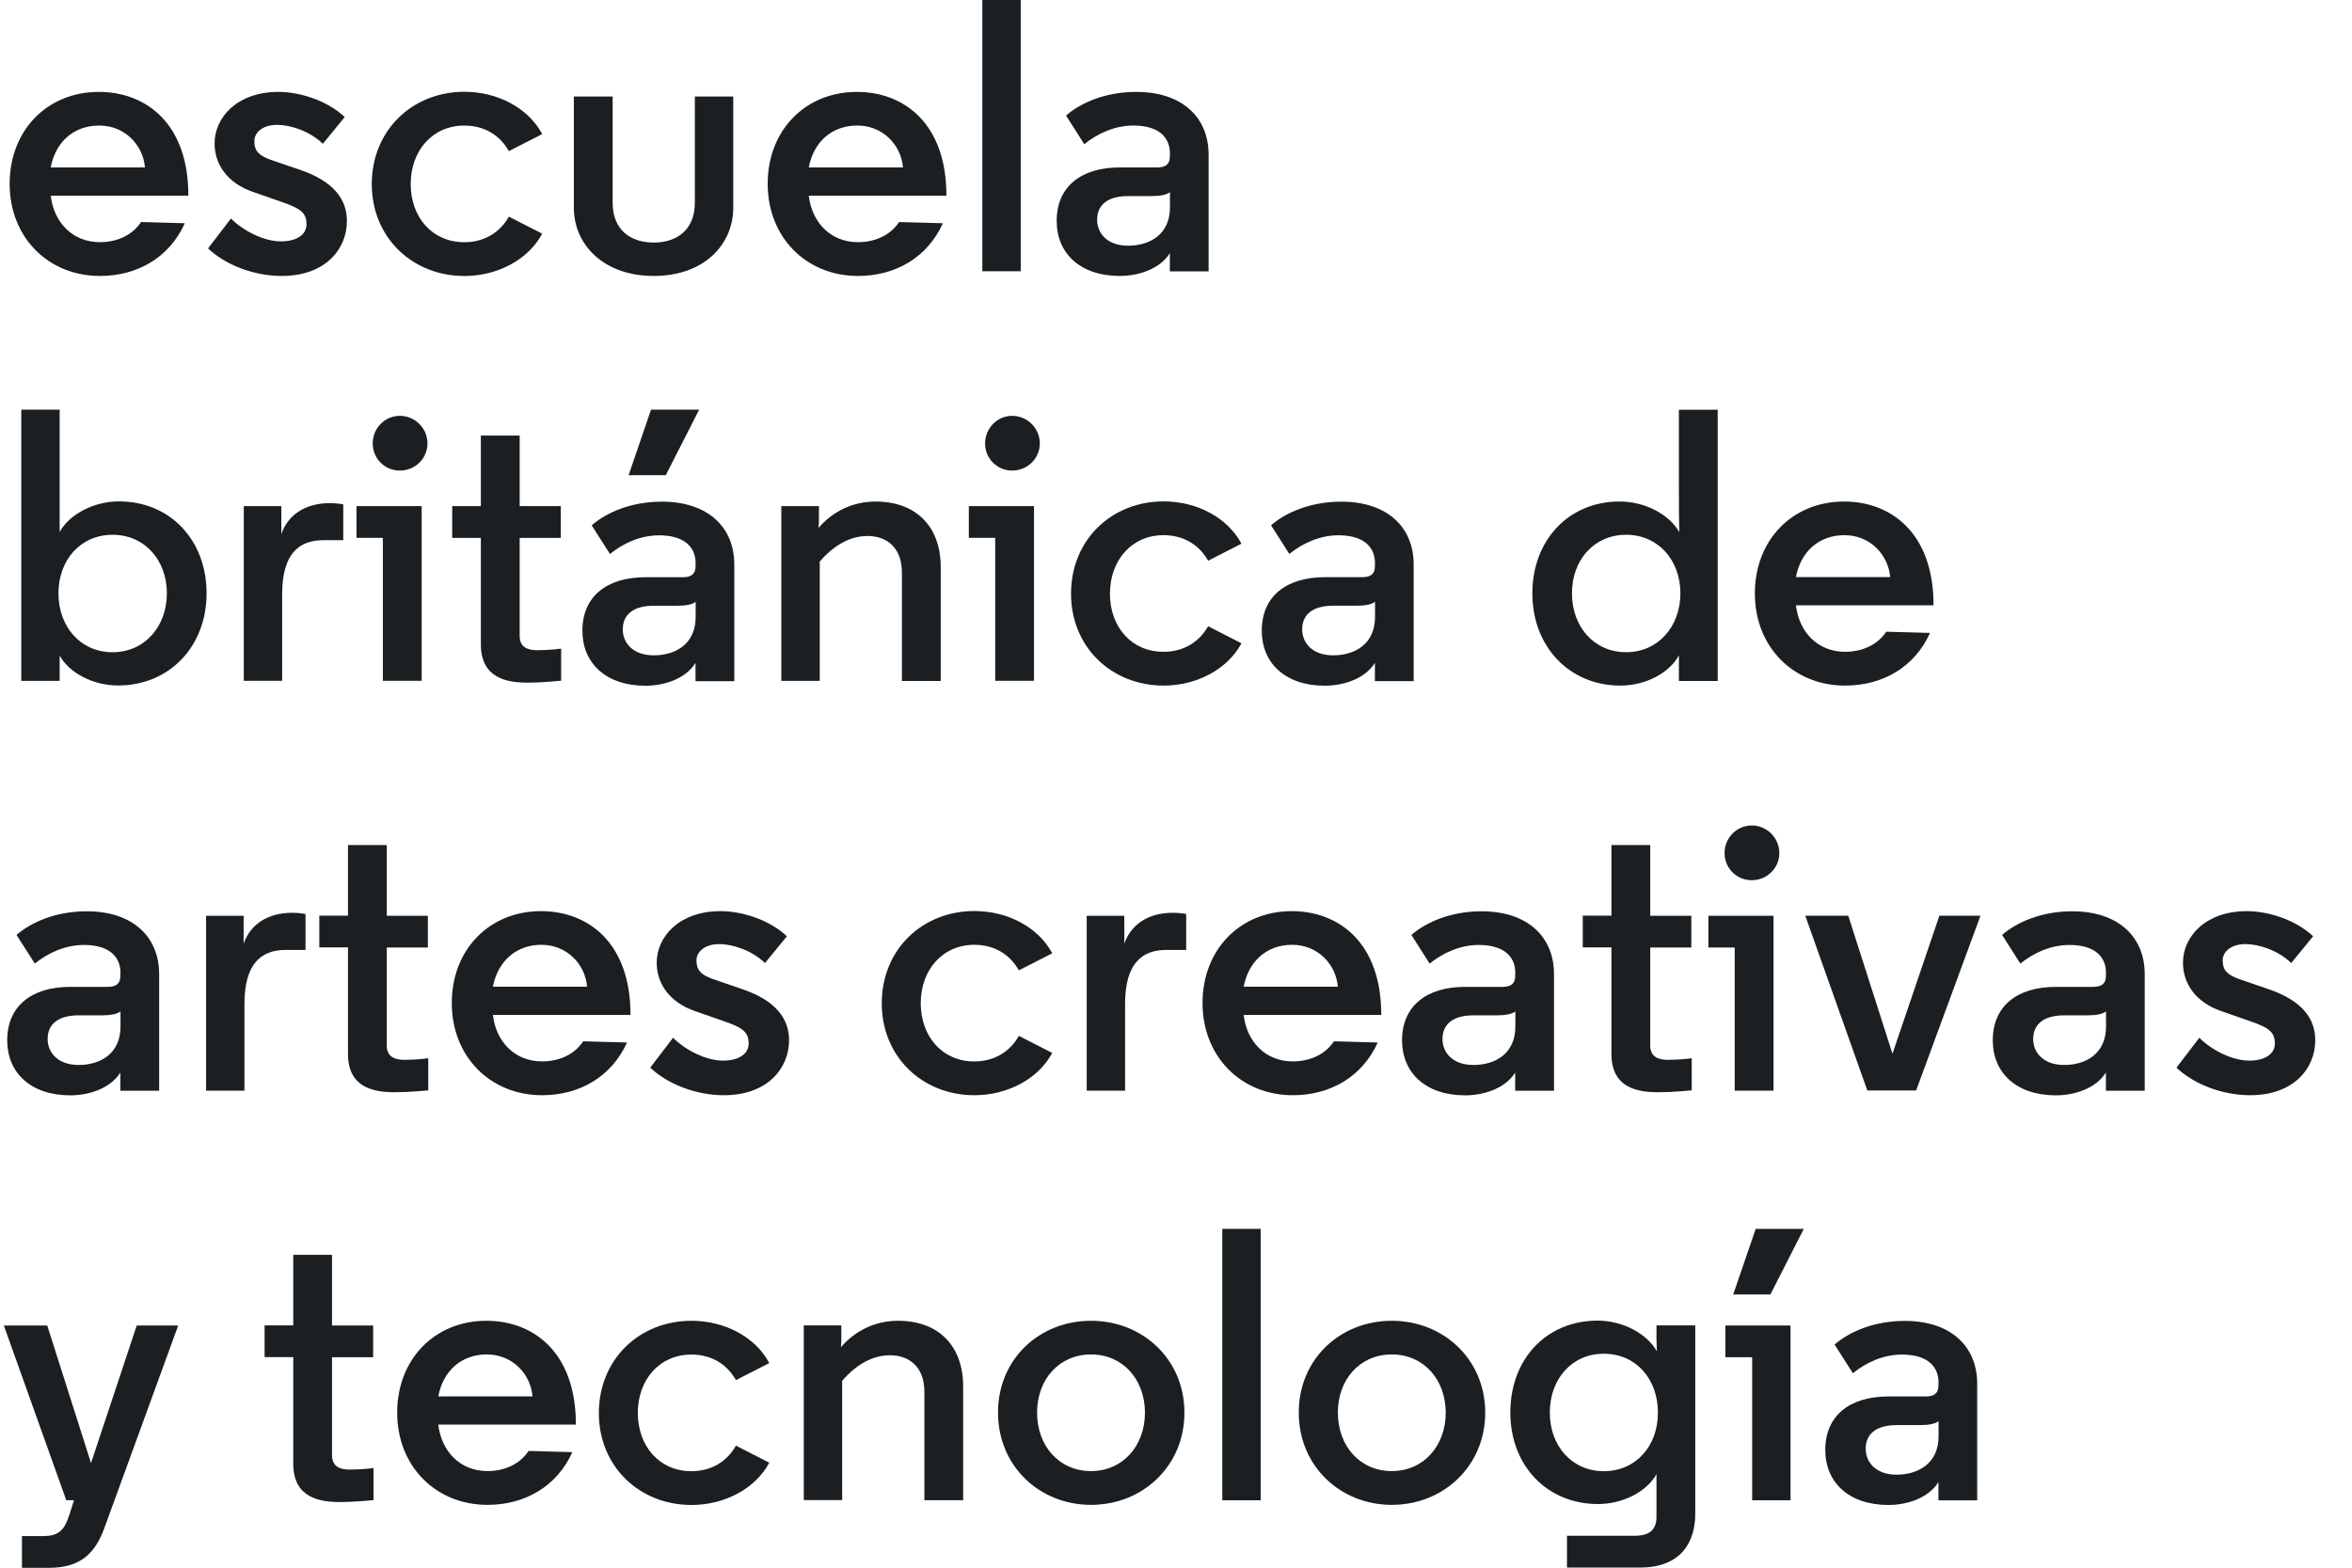 <svg width="60" height="40" viewBox="0 0 60 40" fill="none" xmlns="http://www.w3.org/2000/svg">
<path d="M4.805 4.993H1.294C1.374 5.676 1.85 6.179 2.55 6.179C2.974 6.179 3.37 6.01 3.598 5.665L4.715 5.696C4.319 6.576 3.498 7.041 2.55 7.041C1.225 7.041 0.246 6.052 0.246 4.69C0.246 3.324 1.205 2.345 2.522 2.345C3.719 2.345 4.805 3.145 4.805 4.986V4.993ZM1.294 4.272H3.698C3.65 3.7 3.184 3.203 2.532 3.203C1.867 3.203 1.412 3.638 1.294 4.272Z" fill="#1B1F21"/>
<path d="M8.236 3.669C7.898 3.341 7.405 3.186 7.07 3.186C6.684 3.186 6.488 3.393 6.488 3.6C6.488 3.848 6.598 3.965 6.901 4.076L7.674 4.341C8.505 4.627 8.85 5.083 8.85 5.638C8.85 6.352 8.305 7.041 7.188 7.041C6.457 7.041 5.732 6.745 5.308 6.338L5.891 5.576C6.229 5.91 6.75 6.159 7.167 6.159C7.563 6.159 7.819 5.99 7.819 5.724C7.819 5.438 7.681 5.321 7.184 5.152L6.443 4.893C5.819 4.676 5.474 4.21 5.474 3.659C5.474 3.007 6.036 2.345 7.105 2.345C7.629 2.345 8.332 2.552 8.794 2.986L8.236 3.669Z" fill="#1B1F21"/>
<path d="M11.843 6.18C12.357 6.18 12.753 5.931 12.981 5.528L13.832 5.962C13.477 6.625 12.694 7.042 11.846 7.042C10.522 7.042 9.484 6.062 9.484 4.697C9.484 3.321 10.522 2.342 11.846 2.342C12.698 2.342 13.477 2.756 13.832 3.421L12.981 3.856C12.753 3.449 12.357 3.204 11.843 3.204C11.032 3.204 10.477 3.845 10.477 4.697C10.477 5.549 11.032 6.18 11.843 6.18Z" fill="#1B1F21"/>
<path d="M14.639 5.3V2.462H15.629V5.172C15.629 5.876 16.095 6.189 16.677 6.189C17.26 6.189 17.726 5.872 17.726 5.172V2.462H18.705V5.3C18.705 6.238 17.963 7.041 16.677 7.041C15.391 7.041 14.639 6.238 14.639 5.3Z" fill="#1B1F21"/>
<path d="M24.143 4.993H20.632C20.712 5.676 21.188 6.179 21.888 6.179C22.312 6.179 22.708 6.01 22.936 5.665L24.053 5.696C23.657 6.576 22.836 7.041 21.888 7.041C20.563 7.041 19.584 6.052 19.584 4.69C19.584 3.324 20.543 2.345 21.86 2.345C23.056 2.345 24.143 3.145 24.143 4.986V4.993ZM20.632 4.272H23.036C22.988 3.7 22.522 3.203 21.87 3.203C21.205 3.203 20.75 3.638 20.632 4.272Z" fill="#1B1F21"/>
<path d="M26.039 6.921H25.06V0H26.039V6.921Z" fill="#1B1F21"/>
<path d="M29.846 3.924C29.846 3.448 29.491 3.203 28.915 3.203C28.432 3.203 27.994 3.41 27.66 3.679L27.195 2.948C27.57 2.621 28.201 2.345 28.984 2.345C30.16 2.345 30.832 2.996 30.832 3.948V6.924H29.843V6.459C29.584 6.872 29.032 7.041 28.567 7.041C27.55 7.041 26.956 6.459 26.956 5.638C26.956 4.769 27.57 4.272 28.567 4.272H29.526C29.753 4.272 29.843 4.172 29.843 3.996V3.924H29.846ZM29.846 5.29V4.903C29.756 4.972 29.598 5.003 29.37 5.003H28.777C28.253 5.003 27.988 5.231 27.988 5.607C27.988 5.952 28.246 6.269 28.777 6.269C29.332 6.269 29.846 5.983 29.846 5.29Z" fill="#1B1F21"/>
<path d="M1.522 17.373H0.543V10.452H1.522V13.576C1.76 13.132 2.381 12.793 3.036 12.793C4.332 12.793 5.27 13.773 5.27 15.138C5.27 16.504 4.312 17.49 3.015 17.49C2.374 17.49 1.77 17.173 1.522 16.728V17.373ZM1.491 15.138C1.491 15.99 2.053 16.642 2.874 16.642C3.684 16.642 4.257 15.99 4.257 15.138C4.257 14.287 3.684 13.645 2.874 13.645C2.053 13.645 1.491 14.29 1.491 15.138Z" fill="#1B1F21"/>
<path d="M8.76 13.783H8.246C7.612 13.783 7.198 14.148 7.198 15.159V17.372H6.219V12.914H7.177V13.627C7.346 13.134 7.791 12.838 8.412 12.838C8.522 12.838 8.639 12.848 8.757 12.869V13.783H8.76Z" fill="#1B1F21"/>
<path d="M10.757 17.372H9.767V13.724H9.094V12.914H10.757V17.372ZM10.201 10.61C10.588 10.61 10.905 10.928 10.905 11.314C10.905 11.7 10.588 12.007 10.201 12.007C9.815 12.007 9.508 11.7 9.508 11.314C9.508 10.928 9.815 10.61 10.201 10.61Z" fill="#1B1F21"/>
<path d="M13.257 11.114V12.914H14.305V13.725H13.257V16.225C13.257 16.532 13.484 16.59 13.712 16.59C14.056 16.59 14.315 16.549 14.315 16.549V17.369C14.315 17.369 13.829 17.418 13.463 17.418C12.929 17.418 12.267 17.307 12.267 16.438V13.725H11.536V12.914H12.267V11.114H13.257Z" fill="#1B1F21"/>
<path d="M17.746 14.38C17.746 13.904 17.391 13.659 16.815 13.659C16.329 13.659 15.894 13.866 15.56 14.135L15.094 13.404C15.47 13.076 16.101 12.8 16.884 12.8C18.06 12.8 18.732 13.452 18.732 14.404V17.38H17.743V16.914C17.484 17.328 16.932 17.497 16.467 17.497C15.45 17.497 14.857 16.914 14.857 16.093C14.857 15.225 15.47 14.728 16.467 14.728H17.425C17.653 14.728 17.743 14.628 17.743 14.452V14.38H17.746ZM17.746 15.742V15.356C17.657 15.425 17.498 15.456 17.27 15.456H16.677C16.153 15.456 15.887 15.683 15.887 16.059C15.887 16.404 16.146 16.721 16.677 16.721C17.232 16.721 17.746 16.435 17.746 15.742ZM16.608 10.452H17.836L16.984 12.125H16.036L16.608 10.452Z" fill="#1B1F21"/>
<path d="M20.891 13.173C20.891 13.3 20.891 13.38 20.881 13.469C21.256 13.035 21.77 12.797 22.336 12.797C23.384 12.797 23.998 13.449 23.998 14.469V17.376H23.008V14.607C23.008 13.973 22.622 13.676 22.129 13.676C21.705 13.676 21.288 13.893 20.912 14.328V17.373H19.932V12.914H20.891V13.173Z" fill="#1B1F21"/>
<path d="M26.377 17.372H25.388V13.724H24.715V12.914H26.377V17.372ZM25.822 10.61C26.208 10.61 26.526 10.928 26.526 11.314C26.526 11.7 26.208 12.007 25.822 12.007C25.436 12.007 25.129 11.7 25.129 11.314C25.132 10.928 25.436 10.61 25.822 10.61Z" fill="#1B1F21"/>
<path d="M29.681 16.631C30.194 16.631 30.591 16.383 30.819 15.979L31.67 16.414C31.315 17.076 30.532 17.493 29.684 17.493C28.36 17.493 27.322 16.514 27.322 15.148C27.322 13.772 28.36 12.793 29.684 12.793C30.536 12.793 31.315 13.207 31.67 13.872L30.819 14.307C30.591 13.9 30.194 13.655 29.681 13.655C28.87 13.655 28.315 14.296 28.315 15.148C28.315 16 28.867 16.631 29.681 16.631Z" fill="#1B1F21"/>
<path d="M35.077 14.379C35.077 13.903 34.722 13.658 34.146 13.658C33.663 13.658 33.225 13.865 32.891 14.134L32.425 13.403C32.801 13.076 33.432 12.8 34.215 12.8C35.391 12.8 36.063 13.451 36.063 14.403V17.379H35.074V16.914C34.815 17.327 34.263 17.496 33.798 17.496C32.781 17.496 32.188 16.914 32.188 16.093C32.188 15.224 32.801 14.727 33.798 14.727H34.757C34.984 14.727 35.074 14.627 35.074 14.451V14.379H35.077ZM35.077 15.741V15.355C34.988 15.424 34.829 15.455 34.601 15.455H34.008C33.484 15.455 33.219 15.683 33.219 16.058C33.219 16.403 33.477 16.721 34.008 16.721C34.563 16.721 35.077 16.434 35.077 15.741Z" fill="#1B1F21"/>
<path d="M42.829 16.721C42.591 17.165 41.988 17.493 41.336 17.493C40.039 17.493 39.091 16.503 39.091 15.141C39.091 13.776 40.022 12.796 41.315 12.796C41.977 12.796 42.591 13.134 42.839 13.579C42.829 13.272 42.829 12.907 42.829 12.562V10.455H43.819V17.376H42.829V16.721ZM40.101 15.138C40.101 15.99 40.663 16.641 41.484 16.641C42.294 16.641 42.867 15.99 42.867 15.138C42.867 14.286 42.294 13.645 41.484 13.645C40.663 13.645 40.101 14.29 40.101 15.138Z" fill="#1B1F21"/>
<path d="M49.325 15.445H45.815C45.894 16.128 46.37 16.631 47.07 16.631C47.494 16.631 47.891 16.462 48.119 16.118L49.236 16.149C48.839 17.028 48.019 17.493 47.07 17.493C45.746 17.493 44.767 16.504 44.767 15.142C44.767 13.776 45.725 12.797 47.043 12.797C48.239 12.797 49.325 13.597 49.325 15.438V15.445ZM45.815 14.725H48.219C48.17 14.152 47.705 13.655 47.053 13.655C46.388 13.655 45.932 14.09 45.815 14.725Z" fill="#1B1F21"/>
<path d="M3.074 24.831C3.074 24.355 2.719 24.111 2.143 24.111C1.657 24.111 1.222 24.317 0.888 24.586L0.422 23.855C0.798 23.528 1.429 23.252 2.212 23.252C3.388 23.252 4.06 23.904 4.06 24.855V27.831H3.07V27.366C2.812 27.779 2.26 27.948 1.794 27.948C0.777 27.948 0.184 27.366 0.184 26.545C0.184 25.676 0.798 25.18 1.794 25.18H2.753C2.981 25.18 3.07 25.079 3.07 24.904V24.831H3.074ZM3.074 26.193V25.807C2.984 25.876 2.825 25.907 2.598 25.907H2.005C1.481 25.907 1.215 26.135 1.215 26.511C1.215 26.855 1.474 27.173 2.005 27.173C2.56 27.173 3.074 26.886 3.074 26.193Z" fill="#1B1F21"/>
<path d="M7.798 24.238H7.284C6.65 24.238 6.236 24.604 6.236 25.614V27.828H5.257V23.366H6.215V24.08C6.384 23.587 6.829 23.29 7.45 23.29C7.56 23.29 7.677 23.3 7.794 23.321V24.238H7.798Z" fill="#1B1F21"/>
<path d="M9.867 21.566V23.366H10.915V24.176H9.867V26.676C9.867 26.983 10.095 27.042 10.322 27.042C10.667 27.042 10.925 27 10.925 27V27.821C10.925 27.821 10.439 27.869 10.074 27.869C9.539 27.869 8.877 27.759 8.877 26.89V24.173H8.146V23.363H8.877V21.562H9.867V21.566Z" fill="#1B1F21"/>
<path d="M16.084 25.896H12.574C12.653 26.579 13.129 27.082 13.829 27.082C14.253 27.082 14.65 26.914 14.877 26.569L15.995 26.6C15.598 27.479 14.777 27.945 13.829 27.945C12.505 27.945 11.525 26.955 11.525 25.593C11.525 24.227 12.484 23.248 13.801 23.248C14.998 23.248 16.084 24.048 16.084 25.889V25.896ZM12.574 25.176H14.977C14.929 24.603 14.463 24.107 13.812 24.107C13.15 24.107 12.694 24.545 12.574 25.176Z" fill="#1B1F21"/>
<path d="M19.515 24.572C19.177 24.245 18.684 24.089 18.35 24.089C17.963 24.089 17.767 24.296 17.767 24.503C17.767 24.752 17.877 24.869 18.181 24.979L18.953 25.245C19.784 25.531 20.129 25.986 20.129 26.541C20.129 27.255 19.584 27.945 18.467 27.945C17.736 27.945 17.012 27.648 16.588 27.241L17.17 26.479C17.508 26.814 18.029 27.062 18.446 27.062C18.843 27.062 19.098 26.893 19.098 26.627C19.098 26.341 18.96 26.224 18.463 26.055L17.722 25.796C17.098 25.579 16.753 25.114 16.753 24.562C16.753 23.91 17.315 23.248 18.384 23.248C18.908 23.248 19.612 23.455 20.074 23.889L19.515 24.572Z" fill="#1B1F21"/>
<path d="M24.853 27.083C25.367 27.083 25.763 26.835 25.991 26.431L26.843 26.866C26.488 27.528 25.705 27.945 24.857 27.945C23.532 27.945 22.494 26.966 22.494 25.6C22.494 24.224 23.532 23.245 24.857 23.245C25.708 23.245 26.488 23.659 26.843 24.324L25.991 24.759C25.763 24.352 25.367 24.107 24.853 24.107C24.043 24.107 23.488 24.749 23.488 25.6C23.491 26.452 24.043 27.083 24.853 27.083Z" fill="#1B1F21"/>
<path d="M30.263 24.238H29.75C29.115 24.238 28.701 24.604 28.701 25.614V27.828H27.722V23.366H28.681V24.08C28.85 23.587 29.294 23.29 29.915 23.29C30.026 23.29 30.143 23.3 30.26 23.321V24.238H30.263Z" fill="#1B1F21"/>
<path d="M35.236 25.896H31.726C31.805 26.579 32.281 27.082 32.981 27.082C33.405 27.082 33.801 26.914 34.029 26.569L35.146 26.6C34.75 27.479 33.929 27.945 32.981 27.945C31.657 27.945 30.677 26.955 30.677 25.593C30.677 24.227 31.636 23.248 32.953 23.248C34.15 23.248 35.236 24.048 35.236 25.889V25.896ZM31.726 25.176H34.129C34.081 24.603 33.615 24.107 32.963 24.107C32.298 24.107 31.846 24.545 31.726 25.176Z" fill="#1B1F21"/>
<path d="M38.657 24.831C38.657 24.355 38.301 24.111 37.725 24.111C37.243 24.111 36.805 24.317 36.47 24.586L36.005 23.855C36.381 23.528 37.012 23.252 37.794 23.252C38.97 23.252 39.643 23.904 39.643 24.855V27.831H38.653V27.366C38.394 27.779 37.843 27.948 37.377 27.948C36.36 27.948 35.767 27.366 35.767 26.545C35.767 25.676 36.381 25.18 37.377 25.18H38.336C38.563 25.18 38.653 25.079 38.653 24.904V24.831H38.657ZM38.657 26.193V25.807C38.567 25.876 38.408 25.907 38.181 25.907H37.587C37.063 25.907 36.798 26.135 36.798 26.511C36.798 26.855 37.056 27.173 37.587 27.173C38.143 27.173 38.657 26.886 38.657 26.193Z" fill="#1B1F21"/>
<path d="M42.098 21.566V23.366H43.146V24.176H42.098V26.676C42.098 26.983 42.325 27.042 42.553 27.042C42.898 27.042 43.156 27 43.156 27V27.821C43.156 27.821 42.67 27.869 42.305 27.869C41.77 27.869 41.108 27.759 41.108 26.89V24.173H40.377V23.363H41.108V21.562H42.098V21.566Z" fill="#1B1F21"/>
<path d="M45.243 27.828H44.253V24.176H43.581V23.366H45.243V27.828ZM44.688 21.062C45.074 21.062 45.391 21.38 45.391 21.766C45.391 22.152 45.074 22.459 44.688 22.459C44.301 22.459 43.994 22.152 43.994 21.766C43.994 21.38 44.301 21.062 44.688 21.062Z" fill="#1B1F21"/>
<path d="M48.277 26.886L49.474 23.365H50.522L48.881 27.824H47.636L46.053 23.365H47.15L48.277 26.886Z" fill="#1B1F21"/>
<path d="M53.725 24.831C53.725 24.355 53.37 24.111 52.794 24.111C52.308 24.111 51.874 24.317 51.539 24.586L51.074 23.855C51.45 23.528 52.081 23.252 52.863 23.252C54.039 23.252 54.712 23.904 54.712 24.855V27.831H53.722V27.366C53.463 27.779 52.912 27.948 52.446 27.948C51.429 27.948 50.836 27.366 50.836 26.545C50.836 25.676 51.45 25.18 52.446 25.18H53.405C53.632 25.18 53.722 25.079 53.722 24.904V24.831H53.725ZM53.725 26.193V25.807C53.636 25.876 53.477 25.907 53.25 25.907H52.657C52.132 25.907 51.867 26.135 51.867 26.511C51.867 26.855 52.126 27.173 52.657 27.173C53.212 27.173 53.725 26.886 53.725 26.193Z" fill="#1B1F21"/>
<path d="M58.45 24.572C58.112 24.245 57.619 24.089 57.284 24.089C56.898 24.089 56.701 24.296 56.701 24.503C56.701 24.752 56.812 24.869 57.115 24.979L57.888 25.245C58.719 25.531 59.063 25.986 59.063 26.541C59.063 27.255 58.519 27.945 57.401 27.945C56.67 27.945 55.946 27.648 55.522 27.241L56.105 26.479C56.443 26.814 56.963 27.062 57.381 27.062C57.777 27.062 58.032 26.893 58.032 26.627C58.032 26.341 57.894 26.224 57.398 26.055L56.657 25.796C56.032 25.579 55.688 25.114 55.688 24.562C55.688 23.91 56.25 23.248 57.319 23.248C57.843 23.248 58.546 23.455 59.008 23.889L58.45 24.572Z" fill="#1B1F21"/>
<path d="M1.888 38.279H1.691L0.098 33.82H1.205L2.322 37.331L3.488 33.82H4.546L2.657 39.003C2.419 39.645 2.043 40.003 1.253 40.003H0.56V39.193H1.105C1.46 39.193 1.629 39.075 1.757 38.689L1.888 38.279Z" fill="#1B1F21"/>
<path d="M8.47 32.021V33.821H9.519V34.631H8.47V37.131C8.47 37.438 8.698 37.497 8.925 37.497C9.27 37.497 9.529 37.456 9.529 37.456V38.276C9.529 38.276 9.043 38.325 8.677 38.325C8.143 38.325 7.481 38.214 7.481 37.345V34.628H6.75V33.818H7.481V32.018H8.47V32.021Z" fill="#1B1F21"/>
<path d="M14.691 36.349H11.181C11.26 37.031 11.736 37.535 12.436 37.535C12.86 37.535 13.257 37.366 13.484 37.021L14.601 37.052C14.205 37.931 13.384 38.397 12.436 38.397C11.112 38.397 10.132 37.407 10.132 36.045C10.132 34.679 11.091 33.7 12.408 33.7C13.605 33.7 14.691 34.5 14.691 36.342V36.349ZM11.181 35.628H13.584C13.536 35.055 13.07 34.559 12.419 34.559C11.753 34.559 11.298 34.997 11.181 35.628Z" fill="#1B1F21"/>
<path d="M17.636 37.538C18.15 37.538 18.546 37.29 18.774 36.886L19.625 37.321C19.27 37.983 18.488 38.4 17.639 38.4C16.315 38.4 15.277 37.421 15.277 36.055C15.277 34.679 16.315 33.7 17.639 33.7C18.491 33.7 19.27 34.114 19.625 34.779L18.774 35.214C18.546 34.807 18.15 34.562 17.636 34.562C16.826 34.562 16.27 35.204 16.27 36.055C16.274 36.904 16.826 37.538 17.636 37.538Z" fill="#1B1F21"/>
<path d="M21.463 34.076C21.463 34.204 21.463 34.283 21.453 34.373C21.829 33.938 22.343 33.7 22.908 33.7C23.956 33.7 24.57 34.352 24.57 35.373V38.279H23.581V35.511C23.581 34.876 23.195 34.58 22.701 34.58C22.277 34.58 21.86 34.797 21.484 35.231V38.276H20.505V33.817H21.463V34.076Z" fill="#1B1F21"/>
<path d="M27.832 33.7C29.146 33.7 30.215 34.679 30.215 36.045C30.215 37.41 29.146 38.397 27.832 38.397C26.518 38.397 25.46 37.407 25.46 36.045C25.456 34.679 26.515 33.7 27.832 33.7ZM27.832 34.559C27.022 34.559 26.456 35.193 26.456 36.042C26.456 36.893 27.018 37.535 27.832 37.535C28.642 37.535 29.208 36.893 29.208 36.042C29.205 35.193 28.642 34.559 27.832 34.559Z" fill="#1B1F21"/>
<path d="M32.16 38.28H31.181V31.355H32.16V38.28Z" fill="#1B1F21"/>
<path d="M35.505 33.7C36.819 33.7 37.888 34.679 37.888 36.045C37.888 37.41 36.819 38.397 35.505 38.397C34.191 38.397 33.132 37.407 33.132 36.045C33.129 34.679 34.188 33.7 35.505 33.7ZM35.505 34.559C34.694 34.559 34.129 35.193 34.129 36.042C34.129 36.893 34.691 37.535 35.505 37.535C36.315 37.535 36.881 36.893 36.881 36.042C36.877 35.193 36.315 34.559 35.505 34.559Z" fill="#1B1F21"/>
<path d="M43.246 33.817V38.631C43.246 39.324 42.901 39.996 41.843 39.996H39.974V39.186H41.694C41.96 39.186 42.257 39.117 42.257 38.71V37.614C42.019 38.048 41.415 38.376 40.763 38.376C39.477 38.376 38.529 37.407 38.529 36.041C38.529 34.665 39.46 33.696 40.753 33.696C41.405 33.696 42.019 34.034 42.267 34.479C42.267 34.379 42.257 34.272 42.257 34.134V33.817H43.246ZM40.912 37.538C41.732 37.538 42.294 36.896 42.294 36.045C42.294 35.182 41.732 34.541 40.912 34.541C40.101 34.541 39.536 35.182 39.536 36.045C39.536 36.893 40.101 37.538 40.912 37.538Z" fill="#1B1F21"/>
<path d="M45.677 38.28H44.698V34.631H44.015V33.821H45.677V38.28ZM44.788 31.355H46.015L45.163 33.028H44.215L44.788 31.355Z" fill="#1B1F21"/>
<path d="M49.453 35.282C49.453 34.807 49.098 34.562 48.522 34.562C48.036 34.562 47.601 34.769 47.267 35.038L46.801 34.307C47.177 33.979 47.808 33.703 48.591 33.703C49.767 33.703 50.439 34.355 50.439 35.307V38.282H49.45V37.817C49.191 38.231 48.639 38.4 48.174 38.4C47.157 38.4 46.563 37.817 46.563 36.996C46.563 36.127 47.177 35.631 48.174 35.631H49.132C49.36 35.631 49.45 35.531 49.45 35.355V35.282H49.453ZM49.453 36.648V36.262C49.363 36.331 49.205 36.362 48.977 36.362H48.384C47.86 36.362 47.594 36.589 47.594 36.965C47.594 37.31 47.853 37.627 48.384 37.627C48.939 37.624 49.453 37.338 49.453 36.648Z" fill="#1B1F21"/>
</svg>
